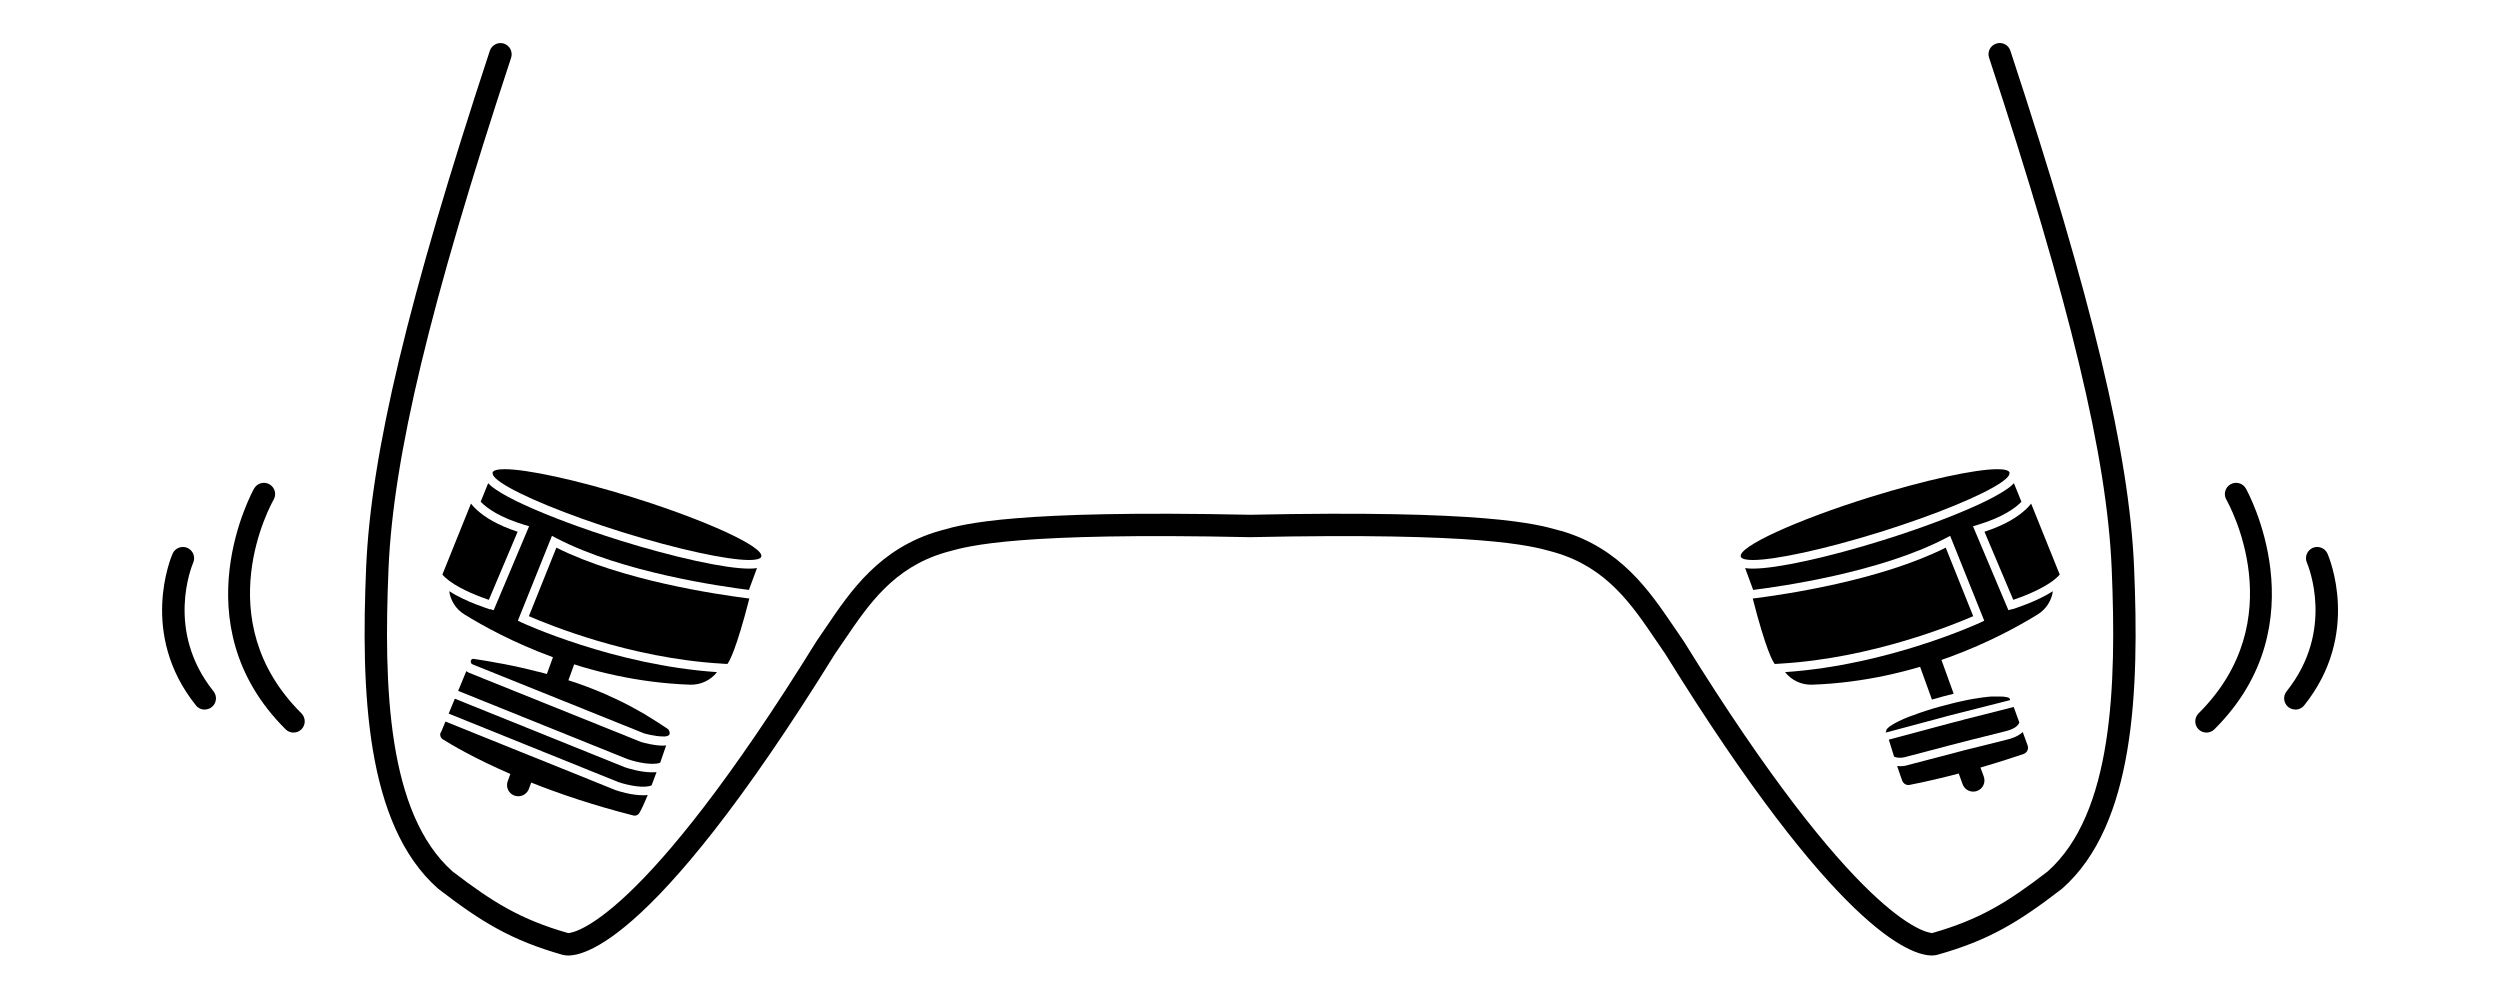 <?xml version="1.0" encoding="UTF-8"?><svg id="Layer_2" xmlns="http://www.w3.org/2000/svg" viewBox="0 0 226.56 90.48"><defs><style>.cls-1,.cls-2{stroke-width:0px;}.cls-2{fill:none;}</style></defs><g id="Layer_2-2"><path class="cls-1" d="m43.25,46.24c.68.62,1.8,1.34,3.66,1.95l-2.61,6.17c-.72-.24-2.45-.88-3.57-1.71-.25-.19-.47-.38-.64-.58l2.59-6.43c.14.18.33.39.57.61Z"/><path class="cls-1" d="m44.63,42.83c.07-.21.46-.31,1.11-.31,2,0,6.48.96,11.56,2.54,6.73,2.1,11.96,4.51,11.69,5.38h0s0,0,0,.01c0,.02-.02.04-.03.06,0,0,0,0,0,0-.13.16-.5.24-1.06.24-2,0-6.48-.96-11.56-2.54-.63-.2-1.25-.4-1.85-.6-4.81-1.61-8.56-3.29-9.58-4.27-.21-.2-.3-.38-.26-.51Z"/><path class="cls-1" d="m44.41,55.2l.33.1,3.21-7.61-.41-.12c-2.25-.68-3.4-1.5-3.98-2.1l.68-1.68c.25.27.55.48.72.59.59.4,1.45.87,2.57,1.38,2.24,1.03,5.28,2.16,8.56,3.19,5.02,1.57,9.65,2.58,11.79,2.58.17,0,.44,0,.72-.05l-.73,1.98c-2.34-.29-11.5-1.57-17.47-4.7l-.38-.2-3.09,7.69.33.16c.09.04,8.34,3.87,17.72,4.5-.57.73-1.47,1.17-2.44,1.14-9.45-.33-17-4.23-20.47-6.38-.76-.47-1.24-1.25-1.36-2.09,1.54.98,3.58,1.6,3.69,1.64Z"/><path class="cls-1" d="m67.6,54.2c.11.01.22.03.31.04-1.2,4.67-1.81,5.7-1.99,5.93-.17,0-.34-.02-.51-.03-8.32-.48-15.83-3.58-17.48-4.3l2.49-6.21c5.94,2.98,14.59,4.24,17.17,4.57Z"/><path class="cls-1" d="m56.88,68.8l-15.36-6.19.74-1.79c.08.06.17.12.27.16l15.56,6.26.04.02h.04c.11.04,1.09.31,1.87.31.12,0,.22,0,.33-.02-.19.57-.37,1.09-.54,1.57-.63.25-2.02,0-2.94-.32Z"/><path class="cls-1" d="m39.95,66.4l.42-1.01,7.59,3.06.95.38h0l6.89,2.78c.32.11,1.45.46,2.47.46.15,0,.29,0,.43-.03-.35.86-.59,1.35-.75,1.62-.11.2-.34.3-.56.24-3.62-.92-6.71-1.97-9.25-2.98l-.21.57c-.15.41-.54.67-.96.67-.11,0-.23-.02-.35-.06-.53-.19-.8-.77-.61-1.3l.24-.66c-3.27-1.42-5.34-2.65-6.12-3.14-.21-.13-.29-.39-.2-.62Z"/><path class="cls-1" d="m41.22,63.32l15.4,6.21c.32.11,1.45.46,2.47.46.14,0,.28,0,.41-.02-.16.45-.31.84-.45,1.2-.59.29-2.06.03-3-.29l-15.39-6.21.56-1.35Z"/><path class="cls-1" d="m42.66,59.9h0c.03-.11.11-.19.23-.19,0,0,.02,0,.03,0,.28.04.56.09.83.13.08.01.16.03.25.04.2.03.39.07.58.1.09.02.17.03.26.05.21.04.41.07.61.11.06.01.12.02.18.03.27.05.53.1.79.16,0,0,0,0,0,0,.25.05.51.11.75.16.05.01.11.02.16.04.2.05.41.09.61.14.05.01.1.02.15.04.23.05.46.11.69.17.01,0,.02,0,.03,0,.25.06.5.13.75.2,0,0,0,0,0,0l.59-1.63c.19-.53.77-.8,1.3-.61.53.19.8.77.61,1.3l-.55,1.51s0,0,0,0c1.07.34,2.08.72,3.05,1.13,0,0,0,0,.01,0,.18.08.36.16.54.24.02,0,.04.02.06.03.17.07.33.15.5.23.02.01.05.02.07.03.17.08.33.16.5.24.02,0,.03.02.05.02.54.27,1.08.55,1.6.85.04.02.08.04.12.07.13.07.26.15.39.22.05.03.11.06.16.1.11.07.23.14.34.21.06.04.12.07.18.11.11.07.22.14.33.21.06.04.12.07.18.11.11.07.23.15.34.22.05.03.1.07.15.1.16.11.33.22.49.33.02.04.04.08.06.11,0,0,0,.01.01.02.02.03.03.07.04.1,0,0,0,0,0,.01,0,.03.01.06.01.08,0,0,0,0,0,0,0,.03,0,.05,0,.07,0,0,0,0,0,0h0s-.01.05-.03.07c0,0,0,0,0,0-.02.04-.06.08-.11.11,0,0,0,0,0,0-.02.01-.05.02-.07.03,0,0,0,0,0,0-.06.02-.12.03-.19.04,0,0-.02,0-.02,0-.03,0-.06,0-.08,0,0,0-.02,0-.03,0-.04,0-.07,0-.11,0-.69,0-1.66-.27-1.66-.27l-15.56-6.26s-.07-.04-.09-.06c0,0,0-.01-.02-.02-.02-.02-.03-.04-.04-.07,0,0,0-.01,0-.02-.01-.03-.02-.06-.02-.09,0,0,0,0,0,0,0-.03,0-.07.01-.1Z"/><path class="cls-1" d="m183.5,46.24c-.68.62-1.8,1.34-3.66,1.95l2.61,6.17c.72-.24,2.45-.88,3.57-1.71.25-.19.47-.38.64-.58l-2.59-6.43c-.14.18-.33.39-.57.61Z"/><path class="cls-1" d="m182.12,42.83c-.07-.21-.46-.31-1.11-.31-2,0-6.48.96-11.56,2.54-6.73,2.1-11.96,4.51-11.69,5.38h0s0,0,0,.01c0,.02.02.04.03.06,0,0,0,0,0,0,.13.16.5.24,1.06.24,2,0,6.48-.96,11.56-2.54.63-.2,1.25-.4,1.85-.6,4.81-1.61,8.56-3.29,9.58-4.27.21-.2.3-.38.26-.51Z"/><path class="cls-1" d="m182.34,55.2l-.33.1-3.21-7.61.41-.12c2.25-.68,3.4-1.5,3.98-2.1l-.68-1.68c-.25.27-.55.48-.72.59-.59.4-1.45.87-2.57,1.38-2.24,1.03-5.28,2.16-8.56,3.19-5.02,1.57-9.65,2.58-11.79,2.58-.17,0-.44,0-.72-.05l.73,1.98c2.34-.29,11.5-1.57,17.47-4.7l.38-.2,3.09,7.69-.33.16c-.09.04-8.34,3.87-17.72,4.5.57.73,1.47,1.17,2.44,1.14,9.45-.33,17-4.23,20.47-6.38.76-.47,1.24-1.25,1.36-2.09-1.54.98-3.58,1.6-3.69,1.64Z"/><path class="cls-1" d="m159.15,54.2c-.11.01-.22.03-.31.04,1.2,4.67,1.81,5.7,1.99,5.93.17,0,.34-.02.51-.03,8.32-.48,15.83-3.58,17.48-4.3l-2.49-6.21c-5.94,2.98-14.59,4.24-17.17,4.57Z"/><path class="cls-1" d="m172.17,69.44c.37,0,.67-.08.74-.11l3.94-1.03h.01c.31-.08.62-.17.94-.25.06-.02.12-.03.18-.05.28-.07.57-.14.85-.21,0,0,0,0,0,0h0c.41-.1.81-.2,1.21-.3.62-.16,1.25-.31,1.87-.47.28-.07.93-.24,1.4-.68l.44,1.21c.12.32-.05.67-.37.78-.74.25-2.15.72-3.9,1.23l.3.82c.19.53-.08,1.11-.61,1.3-.11.04-.23.06-.35.06-.42,0-.81-.26-.96-.67l-.35-.97c-1.4.37-2.92.73-4.45,1.03-.29.06-.57-.11-.67-.38-.1-.26-.25-.68-.46-1.33.08,0,.16.01.24.01Z"/><path class="cls-1" d="m170.95,66.23s0-.01,0-.02c0-.01,0-.02,0-.03,0,0,0-.01,0-.02,0-.01,0-.02.01-.03,0,0,0-.02.01-.02,0-.01.01-.02.02-.03,0,0,.01-.02.02-.02,0-.01.02-.02.03-.03,0,0,.02-.02.02-.03.01-.01.02-.02.04-.03,0,0,.02-.02.03-.03.01-.01.03-.02.04-.04.01,0,.02-.02.03-.03.02-.01.04-.03.06-.04.02-.01.04-.03.06-.04.02-.01.04-.03.06-.04.02-.01.04-.02.05-.03.02-.01.03-.02.05-.03.02-.01.04-.03.06-.04.02-.01.03-.02.05-.03.02-.01.05-.03.07-.04.02,0,.03-.02.05-.03.03-.01.05-.03.08-.04.02,0,.04-.02.05-.03.03-.02.06-.03.09-.05.02,0,.03-.02.05-.02.03-.02.07-.03.1-.05.01,0,.02-.01.03-.02.24-.11.5-.23.8-.35,0,0,0,0,.01,0,.06-.02.11-.05.17-.07,0,0,.01,0,.02,0,.06-.02.12-.05.18-.07,0,0,.01,0,.02,0,.72-.28,1.56-.56,2.47-.81,0,0,.01,0,.02,0,.16-.05.32-.09.49-.13.16-.04.31-.08.47-.12.02,0,.04-.01.06-.02.15-.04.3-.07.45-.11h0c.1-.02.2-.05.3-.07,0,0,0,0,0,0,.49-.11.96-.21,1.4-.28.02,0,.03,0,.05,0,.07-.01.14-.02.22-.04.02,0,.05,0,.07-.01.07-.01.13-.02.2-.03.03,0,.06,0,.08-.01.06,0,.12-.02.18-.03.03,0,.05,0,.08,0,.1-.01.19-.02.28-.04.04,0,.09-.01.13-.01.04,0,.07,0,.11-.01.04,0,.09,0,.13-.01.03,0,.07,0,.1,0,.04,0,.09,0,.13,0,.03,0,.06,0,.09,0,.05,0,.09,0,.14,0,.02,0,.05,0,.07,0,.07,0,.13,0,.19,0,.55,0,.9.08.94.25,0,.02,0,.05,0,.08h0s-4.57,1.16-4.57,1.16l-1.06.27-.92.25-4.71,1.26h0s0-.03,0-.05Z"/><path class="cls-1" d="m177.91,65.23h0s4.5-1.14,4.5-1.14l.08-.02.51,1.4c-.13.36-.54.62-1.27.8-.62.16-1.24.31-1.87.47-.42.11-.86.21-1.29.32-.63.16-1.27.32-1.9.49l-3.99,1.05s-.57.18-1.03-.03c-.14-.44-.3-.95-.48-1.54l5.6-1.5,1.13-.29Z"/><path class="cls-1" d="m175.08,63.4l-1.34-3.71c-.19-.53.08-1.11.61-1.3.53-.19,1.11.08,1.3.61l1.4,3.87c-.3.07-.6.15-.91.23-.36.1-.71.2-1.06.3Z"/><path class="cls-1" d="m175.08,86.59c-1.96,0-8.68-2.32-24.16-27.32-.29-.41-.57-.83-.86-1.26-2.19-3.23-4.45-6.57-9.13-7.94-.1-.03-.2-.06-.32-.09-1.87-.52-6.24-1.75-27.3-1.3h-.02s-.02,0-.02,0c-21.06-.45-25.43.78-27.3,1.3-.11.03-.22.06-.32.09-4.68,1.37-6.94,4.71-9.13,7.94-.29.43-.58.85-.86,1.26-17.09,27.6-23.51,27.56-24.62,27.27h-.02c-4.7-1.33-7.38-2.98-11.27-5.97l-.05-.04c-6.59-5.8-6.99-17.97-6.52-29.1.44-10.29,3.79-24.3,11.21-46.83.18-.53.75-.82,1.28-.65.53.18.82.75.65,1.28-7.36,22.34-10.68,36.19-11.11,46.28-.45,10.64-.12,22.22,5.81,27.47,3.65,2.79,6.16,4.35,10.47,5.58.47-.02,6.64-.83,22.46-26.38l.03-.05c.29-.41.57-.83.86-1.26,2.28-3.37,4.87-7.18,10.26-8.75h.02c.09-.03.2-.06.3-.09,1.95-.55,6.53-1.83,27.87-1.38,21.34-.45,25.91.83,27.87,1.38.11.03.21.06.3.08h.02c5.39,1.58,7.97,5.39,10.26,8.76.29.43.58.85.86,1.26l.03.05c15.59,25.17,21.81,26.32,22.44,26.37l-.06.03s.01,0,.02,0l.04-.02s.02,0,.02,0c4.31-1.23,6.83-2.78,10.47-5.58,5.92-5.25,6.26-16.83,5.81-27.47-.43-10.1-3.75-23.94-11.11-46.28-.18-.53.11-1.11.65-1.28.53-.18,1.11.11,1.28.65,7.42,22.53,10.78,36.54,11.21,46.83.47,11.14.07,23.3-6.52,29.1l-.05.04c-3.89,2.99-6.57,4.64-11.27,5.96h-.02c-.1.03-.26.06-.46.06Zm-123.57-2.03s.02,0,.04,0c0,0-.02,0-.04,0Zm123.56,0s-.03,0-.04,0c.01,0,.02,0,.04,0Z"/><path class="cls-1" d="m199.96,66.39c-.26,0-.52-.1-.72-.3-.4-.4-.39-1.04,0-1.44,8.56-8.5,2.77-18.93,2.52-19.37-.28-.49-.11-1.11.38-1.39.49-.28,1.11-.11,1.39.38.07.12,6.82,12.21-2.85,21.82-.2.2-.46.3-.72.3Z"/><path class="cls-1" d="m208.02,64.3c-.22,0-.45-.07-.64-.22-.44-.35-.51-.99-.16-1.43,4.41-5.5,1.95-11.41,1.84-11.66-.22-.51.01-1.11.53-1.34.51-.22,1.11.01,1.34.53.13.29,3.08,7.27-2.12,13.75-.2.25-.5.38-.79.38Z"/><path class="cls-1" d="m26.6,66.39c.26,0,.52-.1.72-.3.4-.4.39-1.04,0-1.44-8.56-8.5-2.77-18.93-2.52-19.37.28-.49.11-1.11-.38-1.39-.49-.28-1.11-.11-1.39.38-.07.12-6.82,12.21,2.85,21.82.2.2.46.3.72.3Z"/><path class="cls-1" d="m18.55,64.3c.22,0,.45-.07.64-.22.44-.35.51-.99.16-1.43-4.41-5.5-1.95-11.41-1.84-11.66.22-.51-.01-1.11-.53-1.34-.51-.22-1.11.01-1.34.53-.13.29-3.08,7.27,2.12,13.75.2.25.5.38.79.38Z"/><rect class="cls-2" width="226.56" height="90.48"/></g></svg>